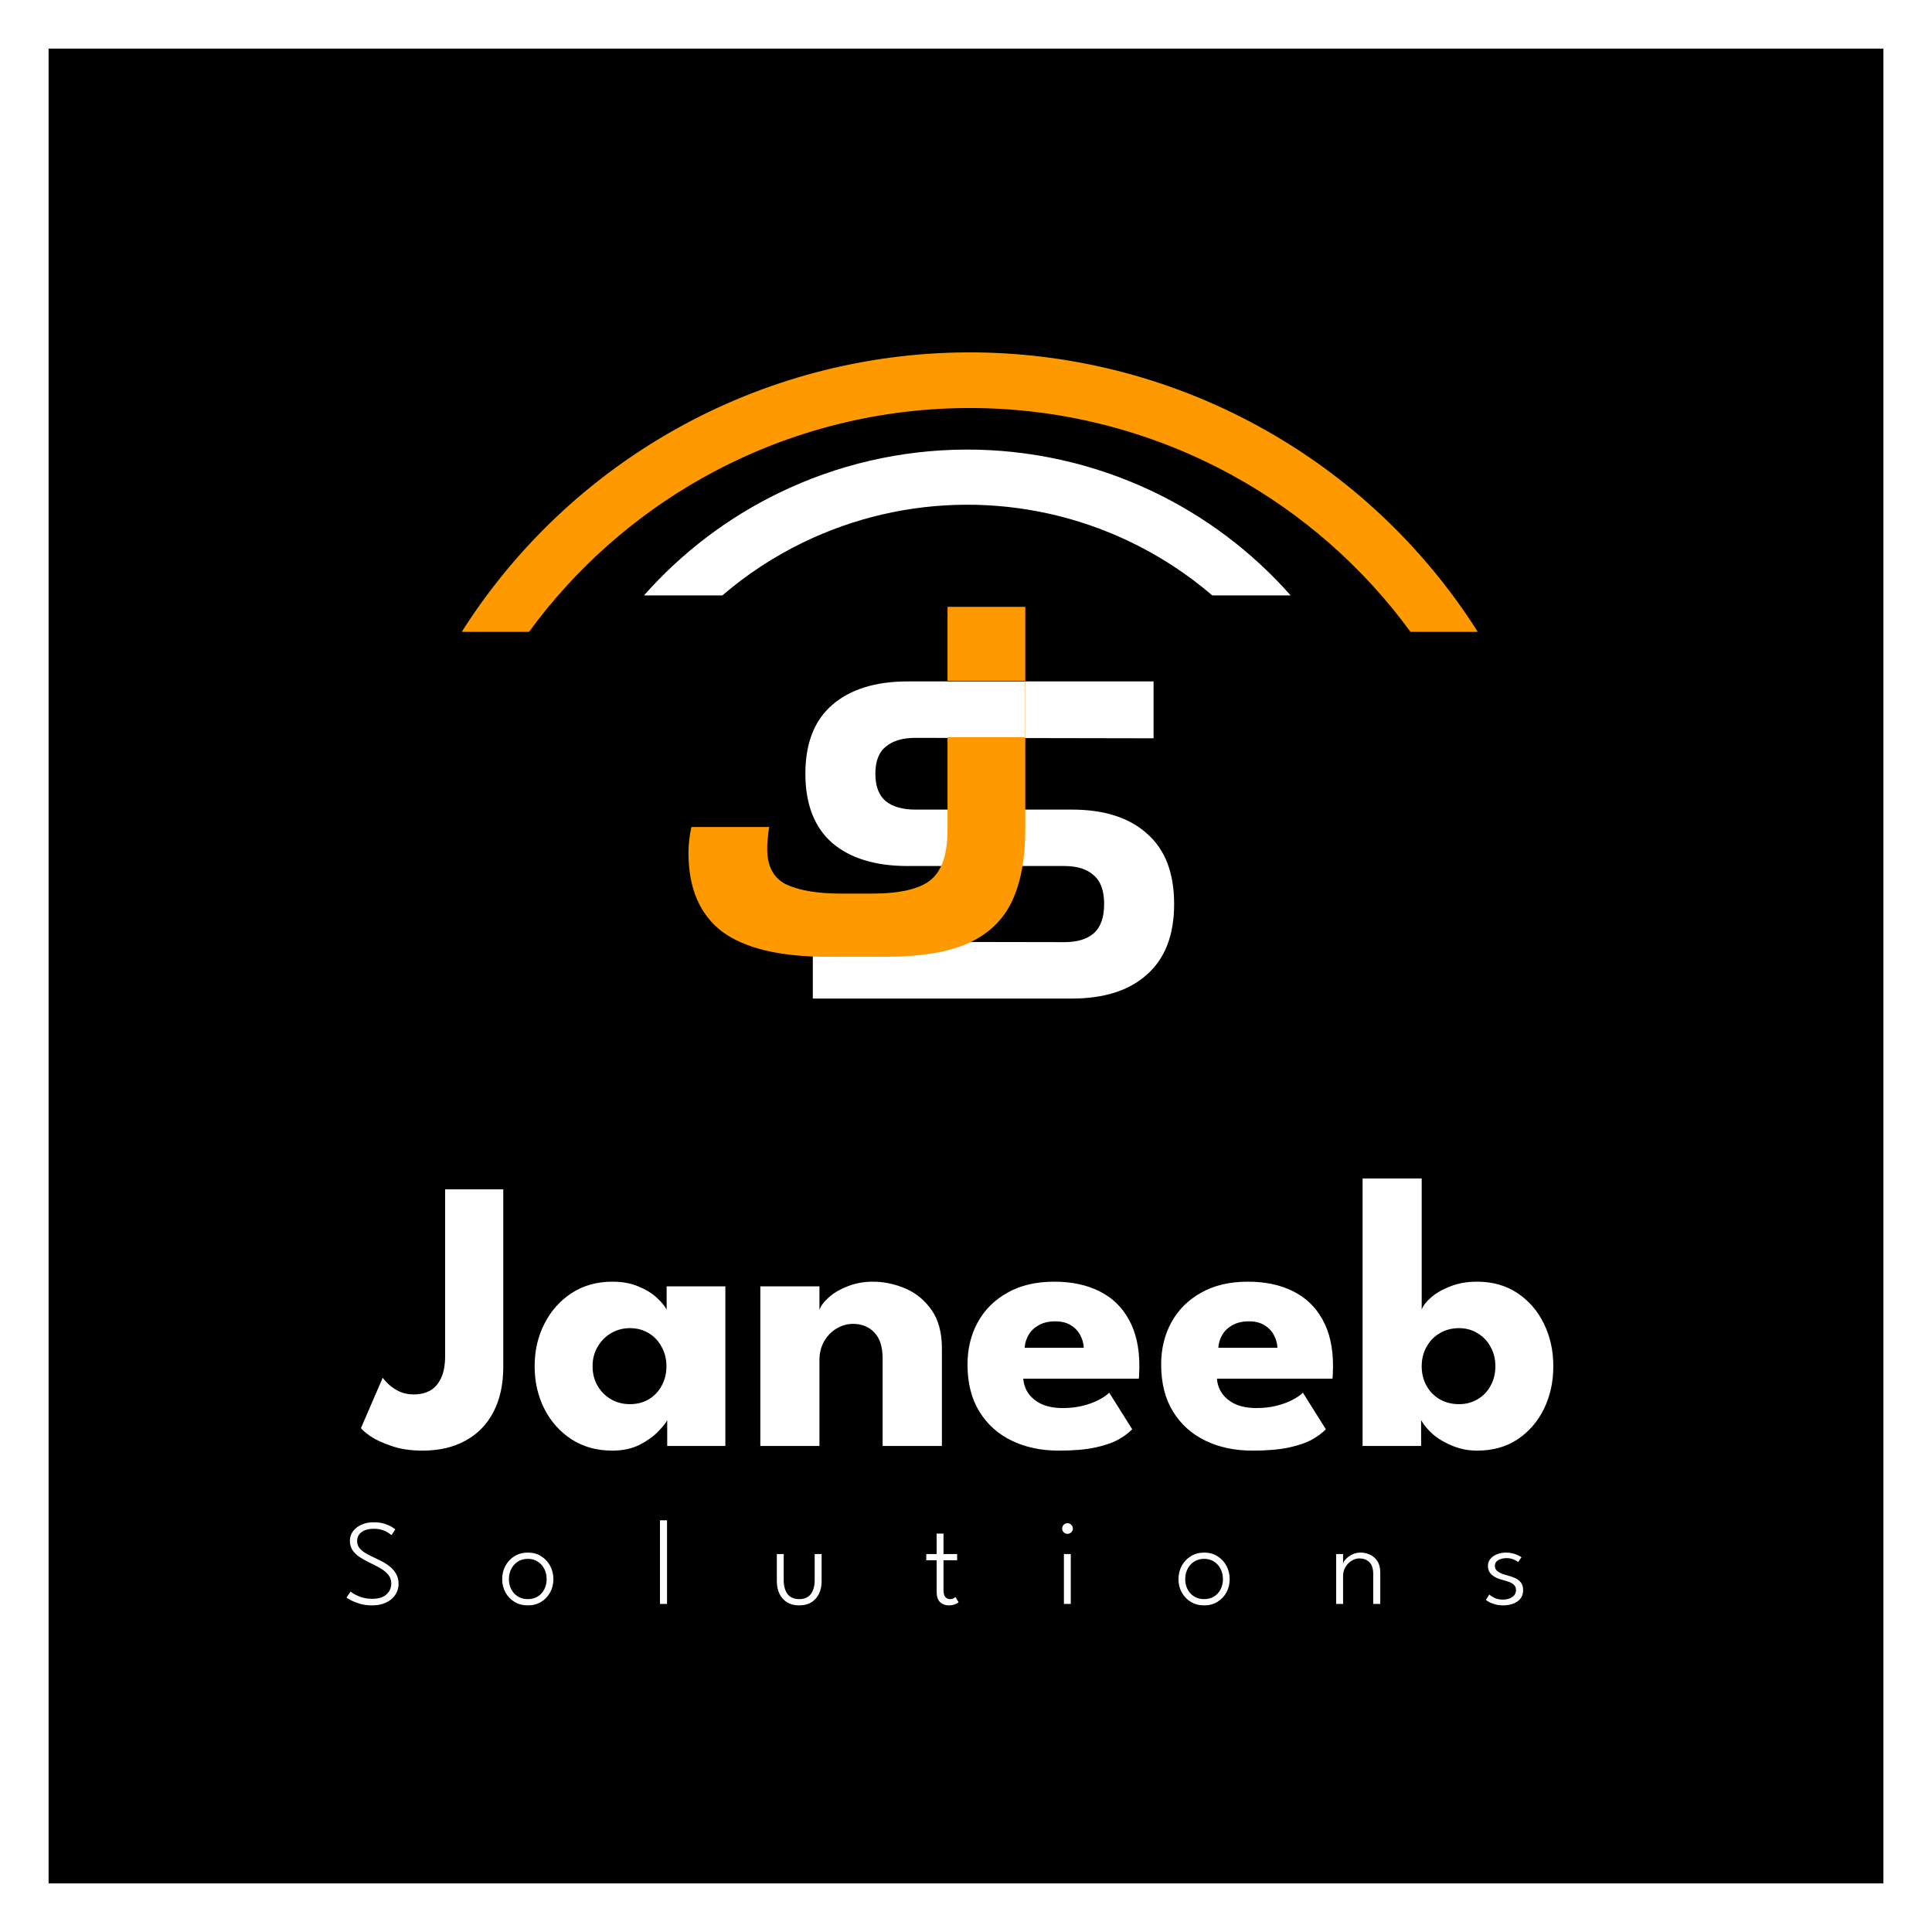 <svg width="159" height="159" viewBox="0 0 159 159" fill="none" xmlns="http://www.w3.org/2000/svg">
<g filter="url(#filter0_d_20_106)">
<rect width="151" height="151" transform="translate(4)" fill="black"/>
<path d="M41.418 108.504C41.418 109.944 41.146 111.181 40.602 112.216C40.069 113.24 39.301 114.024 38.298 114.568C37.306 115.112 36.133 115.384 34.778 115.384C33.797 115.384 32.943 115.256 32.218 115C31.493 114.755 30.917 114.488 30.49 114.2C30.063 113.901 29.802 113.677 29.706 113.528L31.498 109.384C31.626 109.565 31.807 109.763 32.042 109.976C32.277 110.189 32.565 110.376 32.906 110.536C33.247 110.685 33.631 110.76 34.058 110.76C34.549 110.76 34.986 110.659 35.37 110.456C35.754 110.253 36.058 109.917 36.282 109.448C36.517 108.979 36.634 108.355 36.634 107.576V93.88H41.418V108.504ZM54.911 115V112.872C54.815 113.085 54.57 113.395 54.175 113.8C53.791 114.205 53.279 114.573 52.639 114.904C51.999 115.224 51.252 115.384 50.399 115.384C49.119 115.384 47.999 115.075 47.039 114.456C46.079 113.827 45.332 112.989 44.799 111.944C44.266 110.888 43.999 109.72 43.999 108.44C43.999 107.16 44.266 105.997 44.799 104.952C45.332 103.896 46.079 103.053 47.039 102.424C47.999 101.795 49.119 101.48 50.399 101.48C51.22 101.48 51.94 101.613 52.559 101.88C53.178 102.136 53.679 102.445 54.063 102.808C54.447 103.16 54.714 103.485 54.863 103.784V101.864H59.695V115H54.911ZM48.767 108.44C48.767 109.037 48.906 109.576 49.183 110.056C49.46 110.525 49.828 110.893 50.287 111.16C50.756 111.427 51.274 111.56 51.839 111.56C52.426 111.56 52.943 111.427 53.391 111.16C53.839 110.893 54.191 110.525 54.447 110.056C54.714 109.576 54.847 109.037 54.847 108.44C54.847 107.843 54.714 107.309 54.447 106.84C54.191 106.36 53.839 105.987 53.391 105.72C52.943 105.443 52.426 105.304 51.839 105.304C51.274 105.304 50.756 105.443 50.287 105.72C49.828 105.987 49.46 106.36 49.183 106.84C48.906 107.309 48.767 107.843 48.767 108.44ZM71.822 101.48C72.739 101.48 73.635 101.667 74.51 102.04C75.384 102.413 76.104 103.005 76.669 103.816C77.235 104.616 77.517 105.672 77.517 106.984V115H72.638V107.784C72.638 106.845 72.413 106.141 71.966 105.672C71.517 105.192 70.931 104.952 70.206 104.952C69.725 104.952 69.272 105.08 68.846 105.336C68.43 105.581 68.088 105.933 67.822 106.392C67.566 106.84 67.438 107.357 67.438 107.944V115H62.574V101.864H67.438V103.8C67.566 103.448 67.832 103.096 68.237 102.744C68.653 102.381 69.171 102.083 69.79 101.848C70.419 101.603 71.096 101.48 71.822 101.48ZM84.216 109.464C84.248 109.933 84.397 110.349 84.664 110.712C84.931 111.075 85.299 111.363 85.768 111.576C86.248 111.779 86.813 111.88 87.464 111.88C88.083 111.88 88.637 111.816 89.128 111.688C89.629 111.56 90.061 111.4 90.424 111.208C90.797 111.016 91.085 110.819 91.288 110.616L93.176 113.624C92.909 113.912 92.531 114.195 92.04 114.472C91.56 114.739 90.925 114.957 90.136 115.128C89.347 115.299 88.349 115.384 87.144 115.384C85.693 115.384 84.403 115.112 83.272 114.568C82.141 114.024 81.251 113.224 80.6 112.168C79.949 111.112 79.624 109.821 79.624 108.296C79.624 107.016 79.901 105.864 80.456 104.84C81.021 103.805 81.837 102.989 82.904 102.392C83.971 101.784 85.256 101.48 86.76 101.48C88.189 101.48 89.427 101.741 90.472 102.264C91.528 102.787 92.339 103.565 92.904 104.6C93.48 105.624 93.768 106.904 93.768 108.44C93.768 108.525 93.763 108.696 93.752 108.952C93.752 109.208 93.741 109.379 93.72 109.464H84.216ZM89.192 106.92C89.181 106.579 89.091 106.243 88.92 105.912C88.749 105.571 88.493 105.293 88.152 105.08C87.811 104.856 87.373 104.744 86.84 104.744C86.307 104.744 85.853 104.851 85.48 105.064C85.117 105.267 84.84 105.533 84.648 105.864C84.456 106.195 84.349 106.547 84.328 106.92H89.192ZM100.154 109.464C100.186 109.933 100.335 110.349 100.602 110.712C100.868 111.075 101.236 111.363 101.706 111.576C102.186 111.779 102.751 111.88 103.402 111.88C104.02 111.88 104.575 111.816 105.066 111.688C105.567 111.56 105.999 111.4 106.362 111.208C106.735 111.016 107.023 110.819 107.226 110.616L109.114 113.624C108.847 113.912 108.468 114.195 107.978 114.472C107.498 114.739 106.863 114.957 106.074 115.128C105.284 115.299 104.287 115.384 103.082 115.384C101.631 115.384 100.34 115.112 99.21 114.568C98.079 114.024 97.188 113.224 96.537 112.168C95.887 111.112 95.561 109.821 95.561 108.296C95.561 107.016 95.839 105.864 96.394 104.84C96.959 103.805 97.775 102.989 98.841 102.392C99.908 101.784 101.194 101.48 102.698 101.48C104.127 101.48 105.364 101.741 106.41 102.264C107.466 102.787 108.276 103.565 108.842 104.6C109.418 105.624 109.706 106.904 109.706 108.44C109.706 108.525 109.7 108.696 109.69 108.952C109.69 109.208 109.679 109.379 109.658 109.464H100.154ZM105.13 106.92C105.119 106.579 105.028 106.243 104.858 105.912C104.687 105.571 104.431 105.293 104.09 105.08C103.748 104.856 103.311 104.744 102.778 104.744C102.244 104.744 101.791 104.851 101.418 105.064C101.055 105.267 100.778 105.533 100.586 105.864C100.394 106.195 100.287 106.547 100.266 106.92H105.13ZM112.139 115V92.984H117.003V103.784C117.099 103.485 117.344 103.16 117.739 102.808C118.144 102.445 118.672 102.136 119.323 101.88C119.984 101.613 120.731 101.48 121.563 101.48C122.843 101.48 123.952 101.795 124.891 102.424C125.83 103.053 126.555 103.896 127.067 104.952C127.579 105.997 127.835 107.16 127.835 108.44C127.835 109.72 127.579 110.888 127.067 111.944C126.555 112.989 125.83 113.827 124.891 114.456C123.952 115.075 122.843 115.384 121.563 115.384C120.859 115.384 120.192 115.256 119.563 115C118.944 114.755 118.406 114.44 117.947 114.056C117.499 113.661 117.168 113.267 116.955 112.872V115H112.139ZM123.067 108.44C123.067 107.843 122.934 107.309 122.667 106.84C122.411 106.36 122.054 105.987 121.595 105.72C121.147 105.443 120.64 105.304 120.075 105.304C119.488 105.304 118.96 105.443 118.491 105.72C118.032 105.987 117.67 106.36 117.403 106.84C117.136 107.309 117.003 107.843 117.003 108.44C117.003 109.037 117.136 109.576 117.403 110.056C117.67 110.525 118.032 110.893 118.491 111.16C118.96 111.427 119.488 111.56 120.075 111.56C120.64 111.56 121.147 111.427 121.595 111.16C122.054 110.893 122.411 110.525 122.667 110.056C122.934 109.576 123.067 109.037 123.067 108.44Z" fill="white"/>
<path d="M30.731 121.28C31.098 121.28 31.41 121.323 31.666 121.41C31.926 121.497 32.13 121.588 32.276 121.685C32.423 121.778 32.508 121.838 32.531 121.865L32.221 122.335C32.171 122.292 32.083 122.228 31.956 122.145C31.833 122.062 31.673 121.987 31.476 121.92C31.28 121.85 31.046 121.815 30.776 121.815C30.346 121.815 30.008 121.905 29.761 122.085C29.515 122.265 29.391 122.515 29.391 122.835C29.391 123.052 29.456 123.242 29.586 123.405C29.716 123.565 29.893 123.71 30.116 123.84C30.343 123.97 30.598 124.1 30.881 124.23C31.105 124.33 31.328 124.442 31.551 124.565C31.778 124.688 31.985 124.833 32.171 125C32.361 125.167 32.513 125.36 32.626 125.58C32.743 125.8 32.801 126.055 32.801 126.345C32.801 126.608 32.748 126.848 32.641 127.065C32.535 127.282 32.383 127.47 32.186 127.63C31.993 127.787 31.763 127.908 31.496 127.995C31.23 128.078 30.936 128.12 30.616 128.12C30.236 128.12 29.891 128.072 29.581 127.975C29.271 127.875 29.021 127.773 28.831 127.67C28.641 127.563 28.536 127.5 28.516 127.48L28.851 126.985C28.891 127.018 28.961 127.068 29.061 127.135C29.165 127.198 29.293 127.265 29.446 127.335C29.6 127.405 29.776 127.463 29.976 127.51C30.18 127.557 30.4 127.58 30.636 127.58C31.15 127.58 31.538 127.46 31.801 127.22C32.068 126.98 32.201 126.678 32.201 126.315C32.201 126.032 32.116 125.79 31.946 125.59C31.776 125.387 31.558 125.208 31.291 125.055C31.025 124.902 30.746 124.757 30.456 124.62C30.15 124.477 29.871 124.323 29.621 124.16C29.371 123.997 29.171 123.807 29.021 123.59C28.871 123.373 28.796 123.113 28.796 122.81C28.796 122.513 28.881 122.25 29.051 122.02C29.225 121.79 29.456 121.61 29.746 121.48C30.04 121.347 30.368 121.28 30.731 121.28ZM43.443 128.12C43.033 128.12 42.668 128.025 42.348 127.835C42.031 127.642 41.781 127.382 41.598 127.055C41.418 126.728 41.328 126.363 41.328 125.96C41.328 125.557 41.418 125.19 41.598 124.86C41.781 124.527 42.031 124.263 42.348 124.07C42.668 123.873 43.033 123.775 43.443 123.775C43.853 123.775 44.215 123.873 44.528 124.07C44.845 124.263 45.093 124.527 45.273 124.86C45.453 125.19 45.543 125.557 45.543 125.96C45.543 126.363 45.453 126.728 45.273 127.055C45.093 127.382 44.845 127.642 44.528 127.835C44.215 128.025 43.853 128.12 43.443 128.12ZM43.443 127.605C43.753 127.605 44.023 127.533 44.253 127.39C44.486 127.247 44.666 127.05 44.793 126.8C44.923 126.55 44.988 126.27 44.988 125.96C44.988 125.647 44.923 125.365 44.793 125.115C44.666 124.862 44.486 124.662 44.253 124.515C44.023 124.365 43.753 124.29 43.443 124.29C43.13 124.29 42.856 124.365 42.623 124.515C42.39 124.662 42.208 124.862 42.078 125.115C41.948 125.365 41.883 125.647 41.883 125.96C41.883 126.27 41.948 126.55 42.078 126.8C42.208 127.05 42.39 127.247 42.623 127.39C42.856 127.533 43.13 127.605 43.443 127.605ZM54.895 128H54.315V121.12H54.895V128ZM64.497 126.04C64.497 126.52 64.602 126.902 64.812 127.185C65.025 127.465 65.345 127.605 65.772 127.605C66.202 127.605 66.522 127.465 66.732 127.185C66.942 126.902 67.047 126.52 67.047 126.04V123.895H67.617V126.14C67.617 126.523 67.545 126.865 67.402 127.165C67.258 127.462 67.05 127.695 66.777 127.865C66.503 128.035 66.168 128.12 65.772 128.12C65.378 128.12 65.045 128.035 64.772 127.865C64.498 127.695 64.29 127.462 64.147 127.165C64.003 126.865 63.932 126.523 63.932 126.14V123.895H64.497V126.04ZM76.229 123.895H77.084V122.21H77.649V123.895H78.769V124.41H77.649V126.845C77.649 127.118 77.699 127.313 77.799 127.43C77.899 127.547 78.024 127.605 78.174 127.605C78.317 127.605 78.425 127.58 78.499 127.53C78.572 127.48 78.615 127.447 78.629 127.43L78.894 127.865C78.874 127.882 78.829 127.912 78.759 127.955C78.689 127.995 78.597 128.032 78.484 128.065C78.371 128.102 78.234 128.12 78.074 128.12C77.797 128.12 77.562 128.032 77.369 127.855C77.179 127.675 77.084 127.388 77.084 126.995V124.41H76.229V123.895ZM87.558 128V123.895H88.123V128H87.558ZM87.848 122.23C87.728 122.23 87.624 122.188 87.538 122.105C87.454 122.018 87.413 121.915 87.413 121.795C87.413 121.672 87.456 121.568 87.543 121.485C87.629 121.398 87.731 121.355 87.848 121.355C87.928 121.355 88.001 121.375 88.068 121.415C88.138 121.455 88.193 121.508 88.233 121.575C88.276 121.638 88.298 121.712 88.298 121.795C88.298 121.915 88.253 122.018 88.163 122.105C88.076 122.188 87.971 122.23 87.848 122.23ZM99.101 128.12C98.691 128.12 98.326 128.025 98.006 127.835C97.69 127.642 97.44 127.382 97.256 127.055C97.076 126.728 96.986 126.363 96.986 125.96C96.986 125.557 97.076 125.19 97.256 124.86C97.44 124.527 97.69 124.263 98.006 124.07C98.326 123.873 98.691 123.775 99.101 123.775C99.511 123.775 99.873 123.873 100.186 124.07C100.503 124.263 100.751 124.527 100.931 124.86C101.111 125.19 101.201 125.557 101.201 125.96C101.201 126.363 101.111 126.728 100.931 127.055C100.751 127.382 100.503 127.642 100.186 127.835C99.873 128.025 99.511 128.12 99.101 128.12ZM99.101 127.605C99.411 127.605 99.681 127.533 99.911 127.39C100.145 127.247 100.325 127.05 100.451 126.8C100.581 126.55 100.646 126.27 100.646 125.96C100.646 125.647 100.581 125.365 100.451 125.115C100.325 124.862 100.145 124.662 99.911 124.515C99.681 124.365 99.411 124.29 99.101 124.29C98.788 124.29 98.515 124.365 98.281 124.515C98.048 124.662 97.866 124.862 97.736 125.115C97.606 125.365 97.541 125.647 97.541 125.96C97.541 126.27 97.606 126.55 97.736 126.8C97.866 127.05 98.048 127.247 98.281 127.39C98.515 127.533 98.788 127.605 99.101 127.605ZM111.983 123.775C112.243 123.775 112.496 123.832 112.743 123.945C112.989 124.055 113.193 124.232 113.353 124.475C113.513 124.715 113.593 125.027 113.593 125.41V128H113.013V125.545C113.013 125.088 112.906 124.76 112.693 124.56C112.479 124.357 112.206 124.255 111.873 124.255C111.653 124.255 111.439 124.318 111.233 124.445C111.029 124.572 110.861 124.745 110.728 124.965C110.598 125.185 110.533 125.432 110.533 125.705V128H109.963V123.895H110.533V124.685C110.556 124.568 110.634 124.44 110.768 124.3C110.904 124.157 111.078 124.033 111.288 123.93C111.501 123.827 111.733 123.775 111.983 123.775ZM123.95 123.775C124.14 123.775 124.318 123.797 124.485 123.84C124.655 123.88 124.803 123.932 124.93 123.995C125.056 124.055 125.151 124.11 125.215 124.16L124.94 124.555C124.87 124.488 124.748 124.418 124.575 124.345C124.401 124.268 124.206 124.23 123.99 124.23C123.723 124.23 123.495 124.285 123.305 124.395C123.118 124.505 123.025 124.665 123.025 124.875C123.025 125.078 123.12 125.24 123.31 125.36C123.5 125.48 123.75 125.578 124.06 125.655C124.296 125.715 124.511 125.79 124.705 125.88C124.901 125.97 125.058 126.093 125.175 126.25C125.291 126.403 125.35 126.608 125.35 126.865C125.35 127.085 125.305 127.275 125.215 127.435C125.125 127.592 125.001 127.72 124.845 127.82C124.691 127.92 124.516 127.995 124.32 128.045C124.123 128.095 123.916 128.12 123.7 128.12C123.476 128.12 123.27 128.095 123.08 128.045C122.89 127.995 122.726 127.935 122.59 127.865C122.456 127.795 122.355 127.73 122.285 127.67L122.57 127.225C122.656 127.315 122.798 127.408 122.995 127.505C123.195 127.598 123.428 127.645 123.695 127.645C124.005 127.645 124.26 127.573 124.46 127.43C124.663 127.287 124.765 127.098 124.765 126.865C124.765 126.695 124.716 126.558 124.62 126.455C124.523 126.352 124.396 126.27 124.24 126.21C124.083 126.147 123.916 126.093 123.74 126.05C123.57 126.007 123.406 125.955 123.25 125.895C123.096 125.832 122.96 125.753 122.84 125.66C122.72 125.567 122.625 125.455 122.555 125.325C122.488 125.192 122.455 125.037 122.455 124.86C122.455 124.64 122.523 124.45 122.66 124.29C122.796 124.127 122.978 124 123.205 123.91C123.435 123.82 123.683 123.775 123.95 123.775Z" fill="white"/>
<g filter="url(#filter1_d_20_106)">
<path d="M66.893 74.18V69.5L87.593 69.536C88.649 69.536 89.453 69.296 90.005 68.816C90.581 68.312 90.869 67.508 90.869 66.404C90.869 65.3 90.581 64.508 90.005 64.028C89.453 63.524 88.649 63.272 87.593 63.272H74.705C72.041 63.272 69.965 62.636 68.477 61.364C67.013 60.068 66.281 58.172 66.281 55.676C66.281 53.18 67.013 51.296 68.477 50.024C69.965 48.728 72.041 48.08 74.705 48.08H94.937V52.76L75.317 52.724C74.285 52.724 73.481 52.964 72.905 53.444C72.329 53.9 72.041 54.644 72.041 55.676C72.041 56.708 72.329 57.464 72.905 57.944C73.481 58.4 74.285 58.628 75.317 58.628H88.205C90.869 58.628 92.933 59.288 94.397 60.608C95.885 61.904 96.629 63.836 96.629 66.404C96.629 68.948 95.885 70.88 94.397 72.2C92.933 73.52 90.869 74.18 88.205 74.18H66.893Z" fill="white"/>
</g>
<g filter="url(#filter2_bd_20_106)">
<path fill-rule="evenodd" clip-rule="evenodd" d="M59.419 68.662C61.286 70.049 64.193 70.742 68.139 70.742H72.819C75.726 70.742 78.019 70.369 79.699 69.622C81.379 68.849 82.579 67.689 83.299 66.142C84.019 64.595 84.379 62.649 84.379 60.302V41.942H77.979V48.026H84.357V52.674H77.979V60.302C77.979 62.329 77.499 63.715 76.539 64.462C75.606 65.182 74.006 65.542 71.739 65.542H69.219C67.353 65.542 65.873 65.302 64.779 64.822C63.686 64.315 63.139 63.329 63.139 61.862C63.139 61.649 63.153 61.382 63.179 61.062C63.206 60.742 63.246 60.409 63.299 60.062H56.899C56.739 60.782 56.659 61.489 56.659 62.182C56.659 65.089 57.579 67.249 59.419 68.662Z" fill="#FF9900"/>
</g>
<g filter="url(#filter3_d_20_106)">
<path fill-rule="evenodd" clip-rule="evenodd" d="M53 41C56.105 37.484 59.881 34.614 64.112 32.561C68.891 30.242 74.13 29.025 79.441 29C84.753 28.975 90.003 30.143 94.803 32.416C99.155 34.477 103.036 37.399 106.217 41H99.768C97.682 39.21 95.36 37.701 92.861 36.518C88.674 34.535 84.096 33.516 79.463 33.538C74.83 33.56 70.261 34.621 66.093 36.643C63.693 37.808 61.461 39.274 59.449 41H53Z" fill="white"/>
</g>
<g filter="url(#filter4_d_20_106)">
<path fill-rule="evenodd" clip-rule="evenodd" d="M43.538 44H38C42.385 37.083 48.419 31.358 55.565 27.344C62.893 23.227 71.147 21.044 79.552 21.001C87.956 20.957 96.233 23.054 103.603 27.094C110.941 31.116 117.139 36.933 121.618 44H116.081C112.2 38.688 107.192 34.283 101.402 31.109C94.714 27.443 87.203 25.54 79.576 25.58C71.949 25.619 64.457 27.6 57.808 31.336C52.187 34.493 47.325 38.817 43.538 44Z" fill="#FF9900"/>
</g>
</g>
<defs>
<filter id="filter0_d_20_106" x="0" y="0" width="159" height="159" filterUnits="userSpaceOnUse" color-interpolation-filters="sRGB">
<feFlood flood-opacity="0" result="BackgroundImageFix"/>
<feColorMatrix in="SourceAlpha" type="matrix" values="0 0 0 0 0 0 0 0 0 0 0 0 0 0 0 0 0 0 127 0" result="hardAlpha"/>
<feOffset dy="4"/>
<feGaussianBlur stdDeviation="2"/>
<feComposite in2="hardAlpha" operator="out"/>
<feColorMatrix type="matrix" values="0 0 0 0 0 0 0 0 0 0 0 0 0 0 0 0 0 0 0.25 0"/>
<feBlend mode="normal" in2="BackgroundImageFix" result="effect1_dropShadow_20_106"/>
<feBlend mode="normal" in="SourceGraphic" in2="effect1_dropShadow_20_106" result="shape"/>
</filter>
<filter id="filter1_d_20_106" x="62.281" y="48.08" width="38.348" height="34.1" filterUnits="userSpaceOnUse" color-interpolation-filters="sRGB">
<feFlood flood-opacity="0" result="BackgroundImageFix"/>
<feColorMatrix in="SourceAlpha" type="matrix" values="0 0 0 0 0 0 0 0 0 0 0 0 0 0 0 0 0 0 127 0" result="hardAlpha"/>
<feOffset dy="4"/>
<feGaussianBlur stdDeviation="2"/>
<feComposite in2="hardAlpha" operator="out"/>
<feColorMatrix type="matrix" values="0 0 0 0 0 0 0 0 0 0 0 0 0 0 0 0 0 0 0.25 0"/>
<feBlend mode="normal" in2="BackgroundImageFix" result="effect1_dropShadow_20_106"/>
<feBlend mode="normal" in="SourceGraphic" in2="effect1_dropShadow_20_106" result="shape"/>
</filter>
<filter id="filter2_bd_20_106" x="21.959" y="7.242" width="97.12" height="98.2" filterUnits="userSpaceOnUse" color-interpolation-filters="sRGB">
<feFlood flood-opacity="0" result="BackgroundImageFix"/>
<feGaussianBlur in="BackgroundImageFix" stdDeviation="17.35"/>
<feComposite in2="SourceAlpha" operator="in" result="effect1_backgroundBlur_20_106"/>
<feColorMatrix in="SourceAlpha" type="matrix" values="0 0 0 0 0 0 0 0 0 0 0 0 0 0 0 0 0 0 127 0" result="hardAlpha"/>
<feOffset dy="4"/>
<feGaussianBlur stdDeviation="2"/>
<feComposite in2="hardAlpha" operator="out"/>
<feColorMatrix type="matrix" values="0 0 0 0 0 0 0 0 0 0 0 0 0 0 0 0 0 0 0.25 0"/>
<feBlend mode="normal" in2="effect1_backgroundBlur_20_106" result="effect2_dropShadow_20_106"/>
<feBlend mode="normal" in="SourceGraphic" in2="effect2_dropShadow_20_106" result="shape"/>
</filter>
<filter id="filter3_d_20_106" x="49" y="29" width="61.217" height="20" filterUnits="userSpaceOnUse" color-interpolation-filters="sRGB">
<feFlood flood-opacity="0" result="BackgroundImageFix"/>
<feColorMatrix in="SourceAlpha" type="matrix" values="0 0 0 0 0 0 0 0 0 0 0 0 0 0 0 0 0 0 127 0" result="hardAlpha"/>
<feOffset dy="4"/>
<feGaussianBlur stdDeviation="2"/>
<feComposite in2="hardAlpha" operator="out"/>
<feColorMatrix type="matrix" values="0 0 0 0 0 0 0 0 0 0 0 0 0 0 0 0 0 0 0.25 0"/>
<feBlend mode="normal" in2="BackgroundImageFix" result="effect1_dropShadow_20_106"/>
<feBlend mode="normal" in="SourceGraphic" in2="effect1_dropShadow_20_106" result="shape"/>
</filter>
<filter id="filter4_d_20_106" x="34" y="21" width="91.618" height="31" filterUnits="userSpaceOnUse" color-interpolation-filters="sRGB">
<feFlood flood-opacity="0" result="BackgroundImageFix"/>
<feColorMatrix in="SourceAlpha" type="matrix" values="0 0 0 0 0 0 0 0 0 0 0 0 0 0 0 0 0 0 127 0" result="hardAlpha"/>
<feOffset dy="4"/>
<feGaussianBlur stdDeviation="2"/>
<feComposite in2="hardAlpha" operator="out"/>
<feColorMatrix type="matrix" values="0 0 0 0 0 0 0 0 0 0 0 0 0 0 0 0 0 0 0.25 0"/>
<feBlend mode="normal" in2="BackgroundImageFix" result="effect1_dropShadow_20_106"/>
<feBlend mode="normal" in="SourceGraphic" in2="effect1_dropShadow_20_106" result="shape"/>
</filter>
</defs>
</svg>

